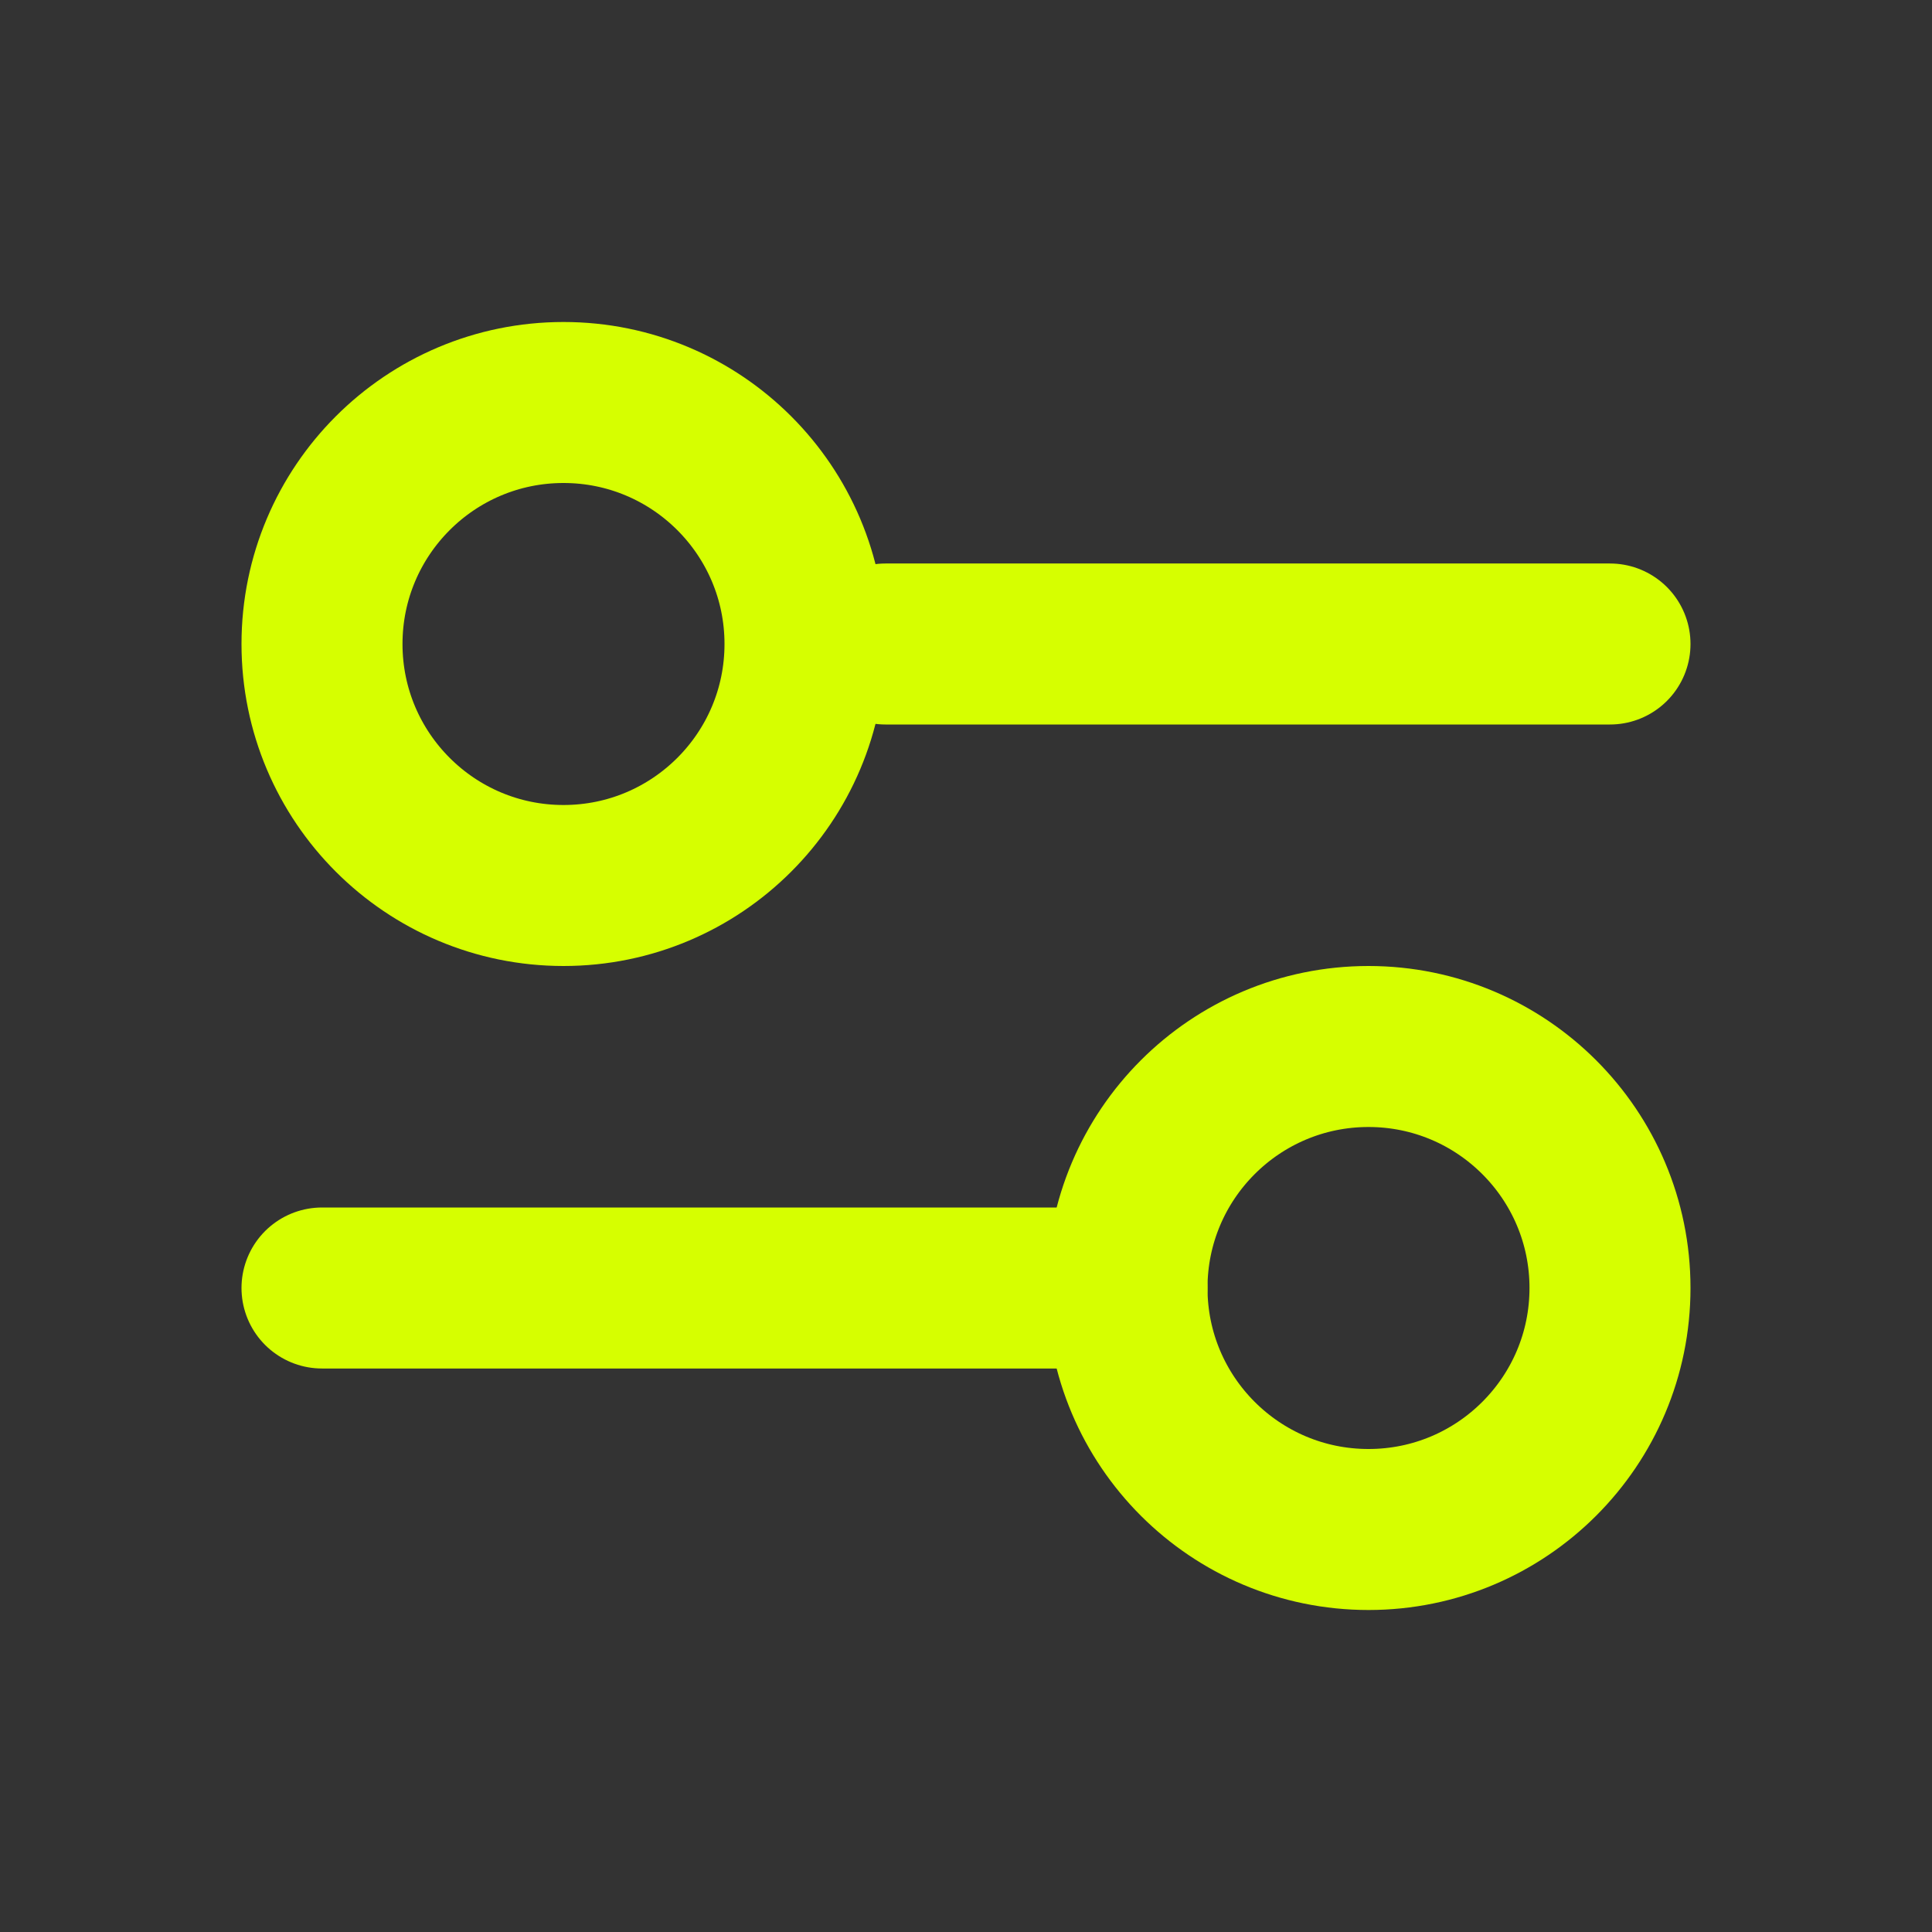 <svg width="24" height="24" viewBox="0 0 24 24" fill="none" xmlns="http://www.w3.org/2000/svg">
<rect x="0" y="0" width="24" height="24" fill="#333333" stroke="none"/>
<path d="M11 8L20 8" stroke="#D6FF00" stroke-width="2" stroke-linecap="round"/>
<path d="M4 16L14 16" stroke="#D6FF00" stroke-width="2" stroke-linecap="round"/>
<ellipse cx="7" cy="8" rx="3" ry="3" transform="rotate(90 7 8)" stroke="#D6FF00" stroke-width="2" stroke-linecap="round"/>
<ellipse cx="17" cy="16" rx="3" ry="3" transform="rotate(90 17 16)" stroke="#D6FF00" stroke-width="2" stroke-linecap="round"/>
</svg>
